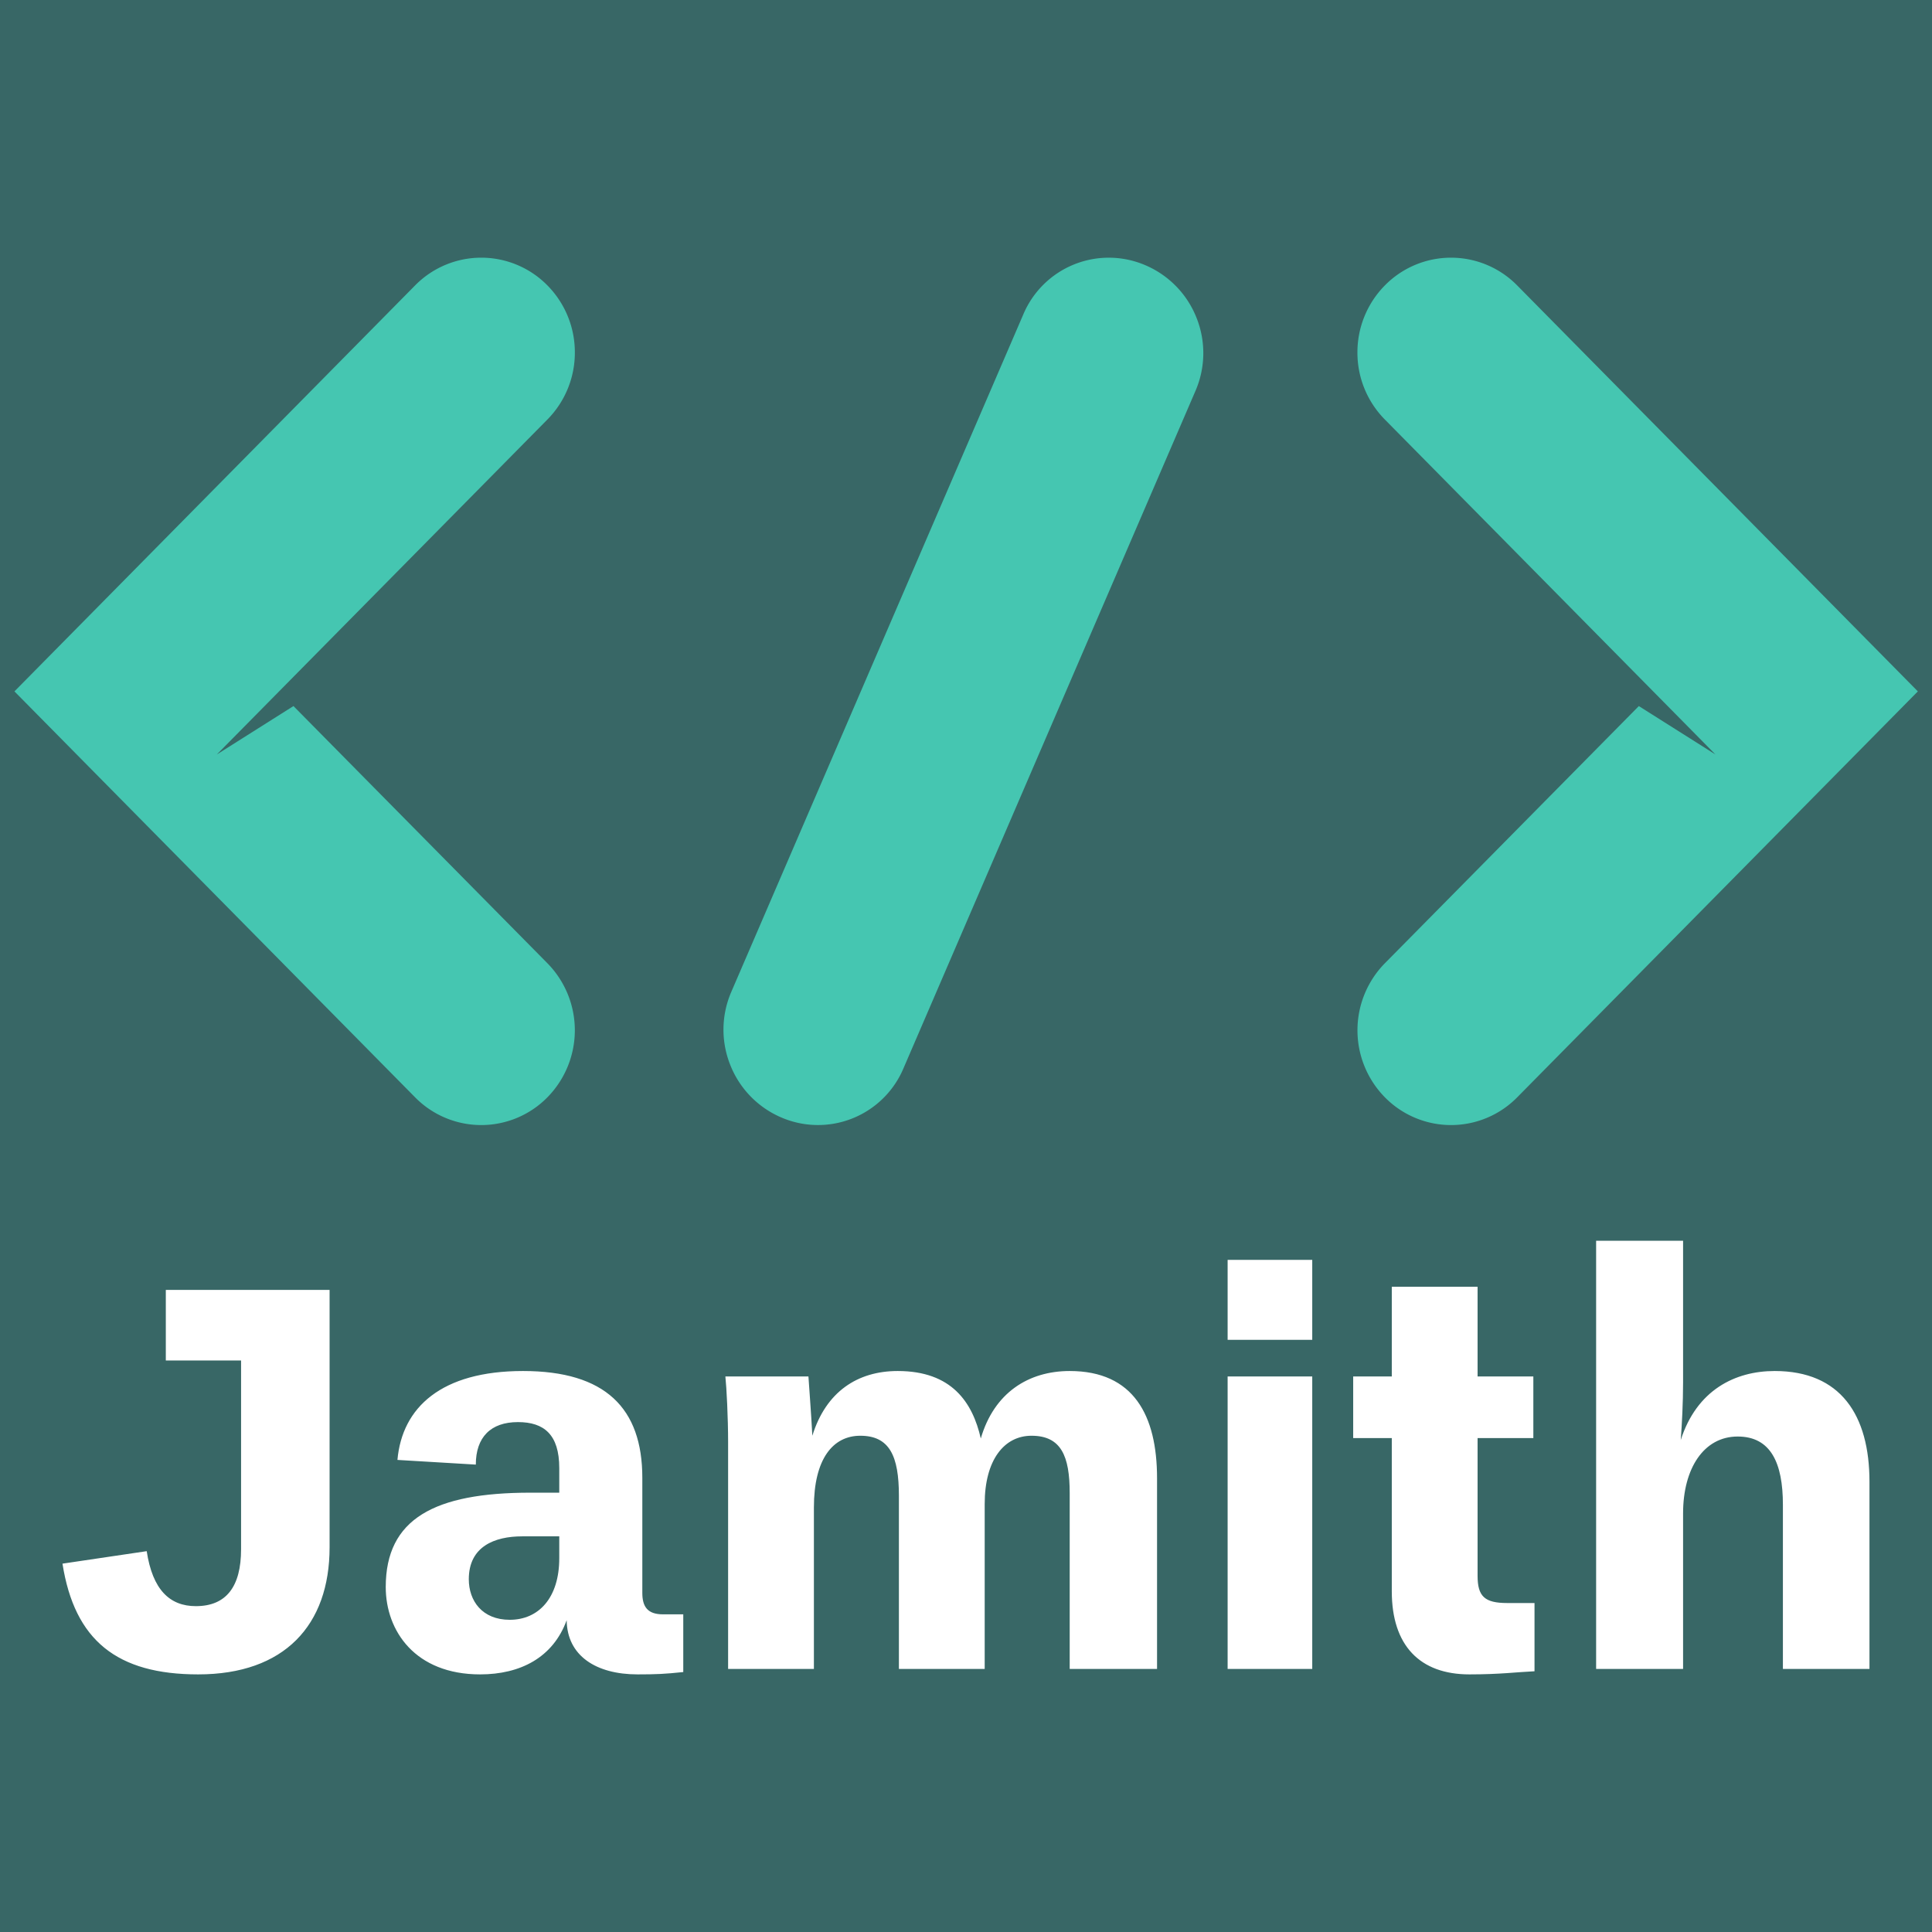 <svg data-v-fde0c5aa="" xmlns="http://www.w3.org/2000/svg" viewBox="0 0 300 300" class="iconAbove"><!----><defs data-v-fde0c5aa=""><!----></defs><rect data-v-fde0c5aa="" fill="#386766" x="0" y="0" width="300px" height="300px" class="logo-background-square"></rect><defs data-v-fde0c5aa=""><!----></defs><g data-v-fde0c5aa="" id="3f2d4b70-e4cf-4918-8b73-eb2a68d58b3b" fill="#FFFFFF" transform="matrix(6.055,0,0,6.055,7.946,195.573)"><path d="M3.77 10.64C5.98 10.64 7.14 9.38 7.14 7.38L7.14 0.78L2.94 0.78L2.94 2.59L4.87 2.59L4.87 7.43C4.87 8.39 4.49 8.89 3.71 8.89C3.04 8.89 2.60 8.47 2.45 7.48L0.29 7.80C0.60 9.77 1.69 10.64 3.77 10.64ZM16.21 9.10L15.69 9.10C15.29 9.10 15.16 8.90 15.16 8.55L15.16 5.60C15.16 3.81 14.21 2.86 12.10 2.86C10.01 2.86 9.00 3.79 8.88 5.14L10.89 5.26C10.89 4.56 11.27 4.17 11.97 4.17C12.64 4.17 13.03 4.49 13.03 5.35L13.03 5.98L12.29 5.98C9.83 5.98 8.58 6.65 8.58 8.40C8.58 9.53 9.34 10.64 11.00 10.64C12.03 10.64 12.87 10.21 13.22 9.25C13.23 10.16 13.97 10.64 15.04 10.64C15.51 10.64 15.74 10.63 16.21 10.58ZM11.76 9.24C11.05 9.24 10.71 8.75 10.71 8.20C10.71 7.36 11.37 7.10 12.08 7.10L13.03 7.10L13.03 7.66C13.03 8.68 12.50 9.24 11.76 9.24ZM21.74 10.50L23.94 10.50L23.94 6.27C23.94 5.14 24.44 4.52 25.14 4.52C25.90 4.52 26.12 5.04 26.12 5.99L26.12 10.50L28.36 10.50L28.36 5.61C28.36 4.00 27.76 2.86 26.12 2.86C25.06 2.86 24.18 3.42 23.84 4.59C23.63 3.67 23.10 2.86 21.71 2.86C20.68 2.86 19.87 3.39 19.52 4.52C19.49 3.93 19.43 3.18 19.42 3.00L17.29 3.00C17.32 3.28 17.36 4.05 17.36 4.69L17.36 10.50L19.56 10.50L19.56 6.36C19.56 5.11 20.05 4.52 20.75 4.52C21.50 4.52 21.74 5.04 21.74 6.06ZM30.17 10.50L32.34 10.50L32.34 3.00L30.17 3.00ZM30.17 2.06L32.34 2.06L32.34 0.01L30.17 0.01ZM33.39 4.58L34.38 4.58L34.38 8.51C34.38 9.90 35.10 10.64 36.37 10.64C37.16 10.64 37.59 10.58 38.04 10.56L38.04 8.81L37.34 8.81C36.76 8.81 36.58 8.64 36.58 8.11L36.58 4.58L38.01 4.58L38.01 3.00L36.58 3.00L36.58 0.70L34.38 0.70L34.38 3.00L33.39 3.00ZM41.85 3.15L41.85-0.48L39.62-0.48L39.62 10.50L41.85 10.50L41.85 6.51C41.85 5.36 42.38 4.54 43.25 4.54C44.10 4.54 44.41 5.22 44.41 6.29L44.41 10.50L46.63 10.50L46.63 5.70C46.63 3.99 45.89 2.86 44.20 2.86C43.18 2.86 42.20 3.35 41.79 4.63C41.82 4.24 41.85 3.68 41.85 3.15Z"></path></g><defs data-v-fde0c5aa=""><!----></defs><g data-v-fde0c5aa="" id="742cd3ce-3426-4769-ae5c-a25fdf69d017" stroke="none" fill="#45C6B1" transform="matrix(3.284,0,0,3.284,-14.177,-56.845)"><path d="M23.943 30.807L5 50.001l18.942 19.192a4.386 4.386 0 006.258.002 4.522 4.522 0 00.002-6.338L18.193 50.695l-3.624 2.289 15.634-15.841a4.494 4.494 0 001.295-3.168 4.5 4.5 0 00-1.297-3.17 4.387 4.387 0 00-6.258.002zM76.057 30.808L95 50.001 76.058 69.193a4.386 4.386 0 01-6.258.002 4.522 4.522 0 01-.002-6.338l12.009-12.161 3.624 2.289-15.635-15.841a4.494 4.494 0 01-1.295-3.168 4.5 4.5 0 011.297-3.17 4.386 4.386 0 016.259.002zM60.899 32.352a4.492 4.492 0 00-2.366-2.476 4.386 4.386 0 00-5.825 2.288l-13.82 32.062a4.496 4.496 0 00-.048 3.422 4.492 4.492 0 002.366 2.476 4.386 4.386 0 005.825-2.288l13.82-32.062a4.496 4.496 0 00.048-3.422z"></path></g><!----></svg>